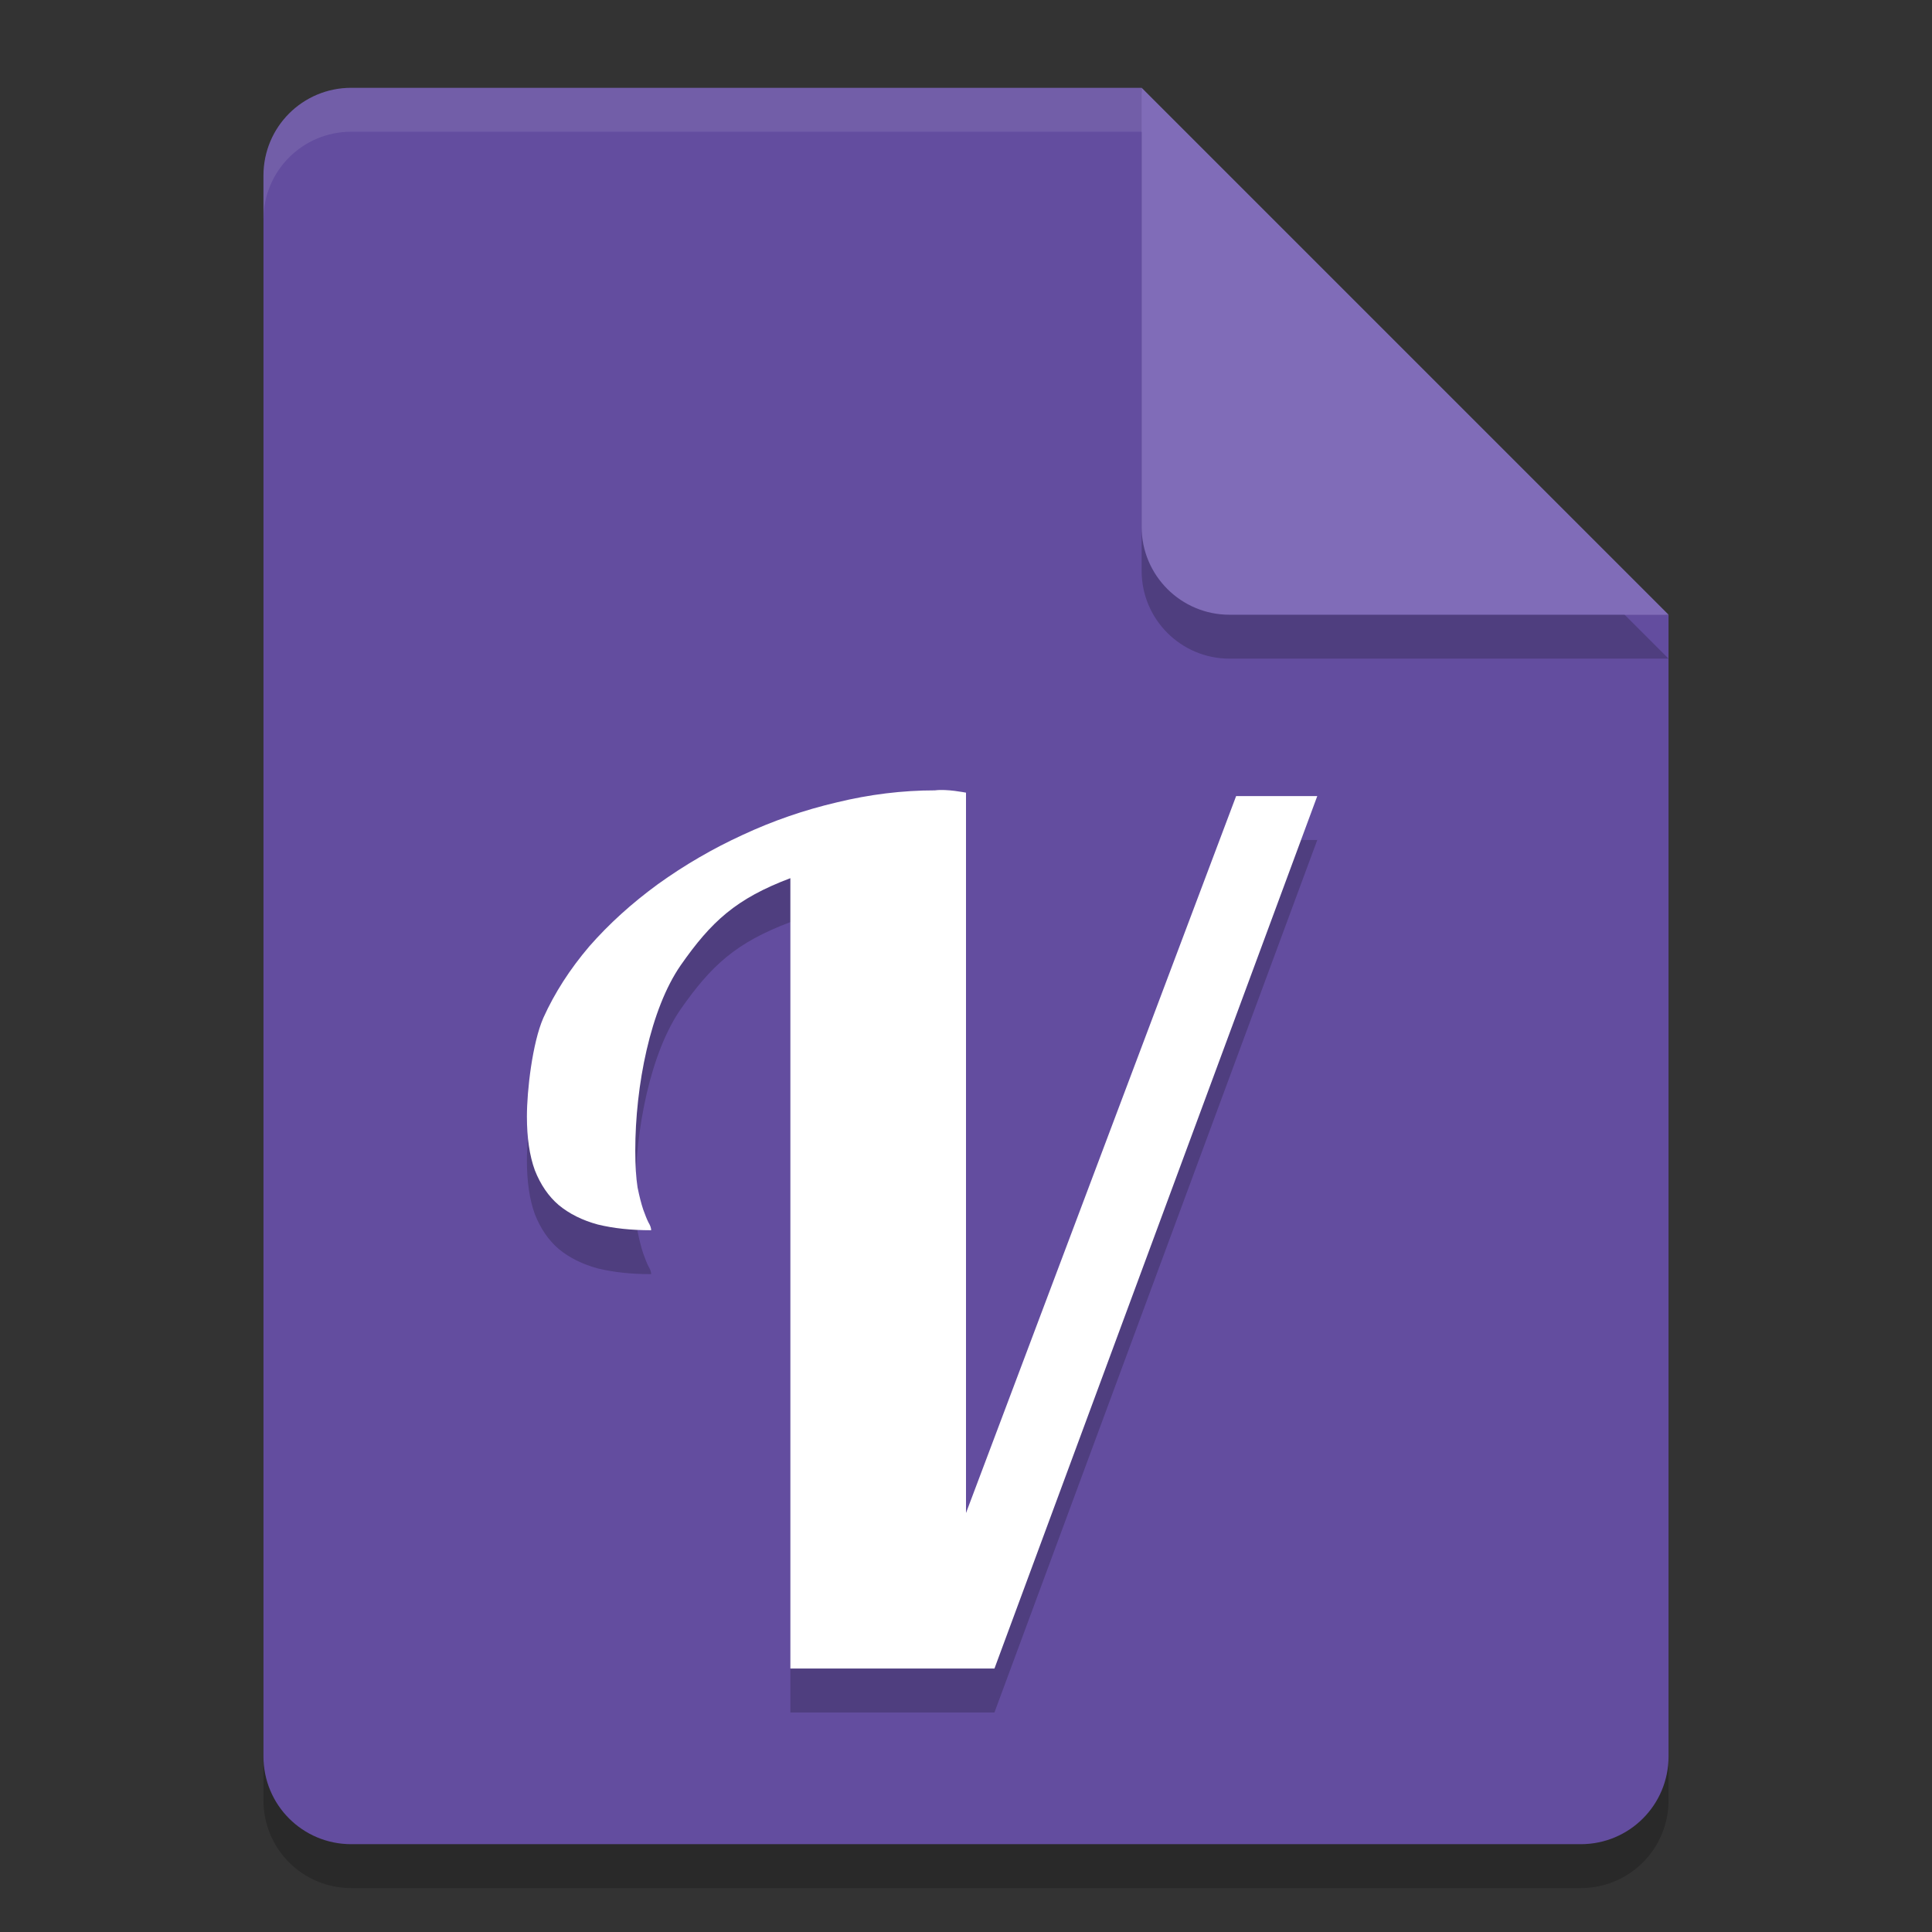 <svg xmlns="http://www.w3.org/2000/svg" width="22" height="22" version="1"><rect width="100%" height="100%" fill="#333333" stroke="none"/><defs>
<linearGradient id="ucPurpleBlue" x1="0%" y1="0%" x2="100%" y2="100%">
  <stop offset="0%" style="stop-color:#B794F4;stop-opacity:1"/>
  <stop offset="100%" style="stop-color:#4299E1;stop-opacity:1"/>
</linearGradient>
</defs>
 <path style="opacity:0.2" d="m 4,1.5 c -0.554,0 -1,0.446 -1,1 v 18 c 0,0.554 0.446,1 1,1 h 14 c 0.554,0 1,-0.446 1,-1 V 7.5 L 13.5,7 13,1.5 Z"/>
 <path style="fill:#634d9f" d="M 4,1 C 3.446,1 3,1.446 3,2 v 18 c 0,0.554 0.446,1 1,1 h 14 c 0.554,0 1,-0.446 1,-1 V 7 L 13.5,6.5 13,1 Z"/>
 <path style="opacity:0.1;fill:#ffffff" d="M 4,1 C 3.446,1 3,1.446 3,2 v 0.5 c 0,-0.554 0.446,-1 1,-1 h 9 L 18.5,7 H 19 L 13,1 Z"/>
 <path style="opacity:0.2" d="m 13,1.5 v 5 c 0,0.552 0.448,1 1,1 h 5 z"/>
 <path style="fill:#806cb8" d="m 13,1 v 5 c 0,0.552 0.448,1 1,1 h 5 z"/>
 <path style="opacity:0.2" d="M 9,19.5 9,10.5 c -0.62,0.234 -0.9,0.493 -1.249,0.992 -0.345,0.499 -0.517,1.37 -0.517,2.112 0,0.169 0.009,0.308 0.026,0.417 0.021,0.104 0.043,0.189 0.065,0.254 0.022,0.061 0.041,0.109 0.058,0.143 0.021,0.035 0.032,0.065 0.032,0.091 -0.228,0 -0.431,-0.022 -0.607,-0.065 C 6.631,14.396 6.483,14.322 6.362,14.222 6.246,14.123 6.155,13.99 6.09,13.825 6.03,13.66 6,13.456 6,13.213 6,12.918 6.062,12.378 6.187,12.091 6.316,11.805 6.491,11.534 6.71,11.277 6.934,11.021 7.195,10.785 7.492,10.568 7.794,10.351 8.115,10.164 8.455,10.008 8.8,9.847 9.157,9.724 9.528,9.637 9.902,9.546 10.275,9.5 10.646,9.5 10.785,9.482 10.989,9.525 11,9.526 v 8.203 l 3.076,-8.164 h 0.924 L 11.324,19.5 H 9 Z"/>
 <path style="fill:#ffffff" d="M 9,19 9,10 c -0.62,0.234 -0.9,0.493 -1.249,0.992 -0.345,0.499 -0.517,1.37 -0.517,2.112 0,0.169 0.009,0.308 0.026,0.417 0.021,0.104 0.043,0.189 0.065,0.254 0.022,0.061 0.041,0.109 0.058,0.143 0.021,0.035 0.032,0.065 0.032,0.091 -0.228,0 -0.431,-0.022 -0.607,-0.065 C 6.631,13.896 6.483,13.822 6.362,13.722 6.246,13.623 6.155,13.49 6.09,13.325 6.03,13.16 6,12.956 6,12.713 6,12.418 6.062,11.878 6.187,11.591 6.316,11.305 6.491,11.034 6.71,10.777 6.934,10.521 7.195,10.285 7.492,10.068 7.794,9.851 8.115,9.664 8.455,9.508 8.8,9.347 9.157,9.224 9.528,9.137 9.902,9.046 10.275,9 10.646,9 10.785,8.982 10.989,9.025 11,9.026 V 17.229 l 3.076,-8.164 h 0.924 L 11.324,19 H 9 Z"/>
</svg>
